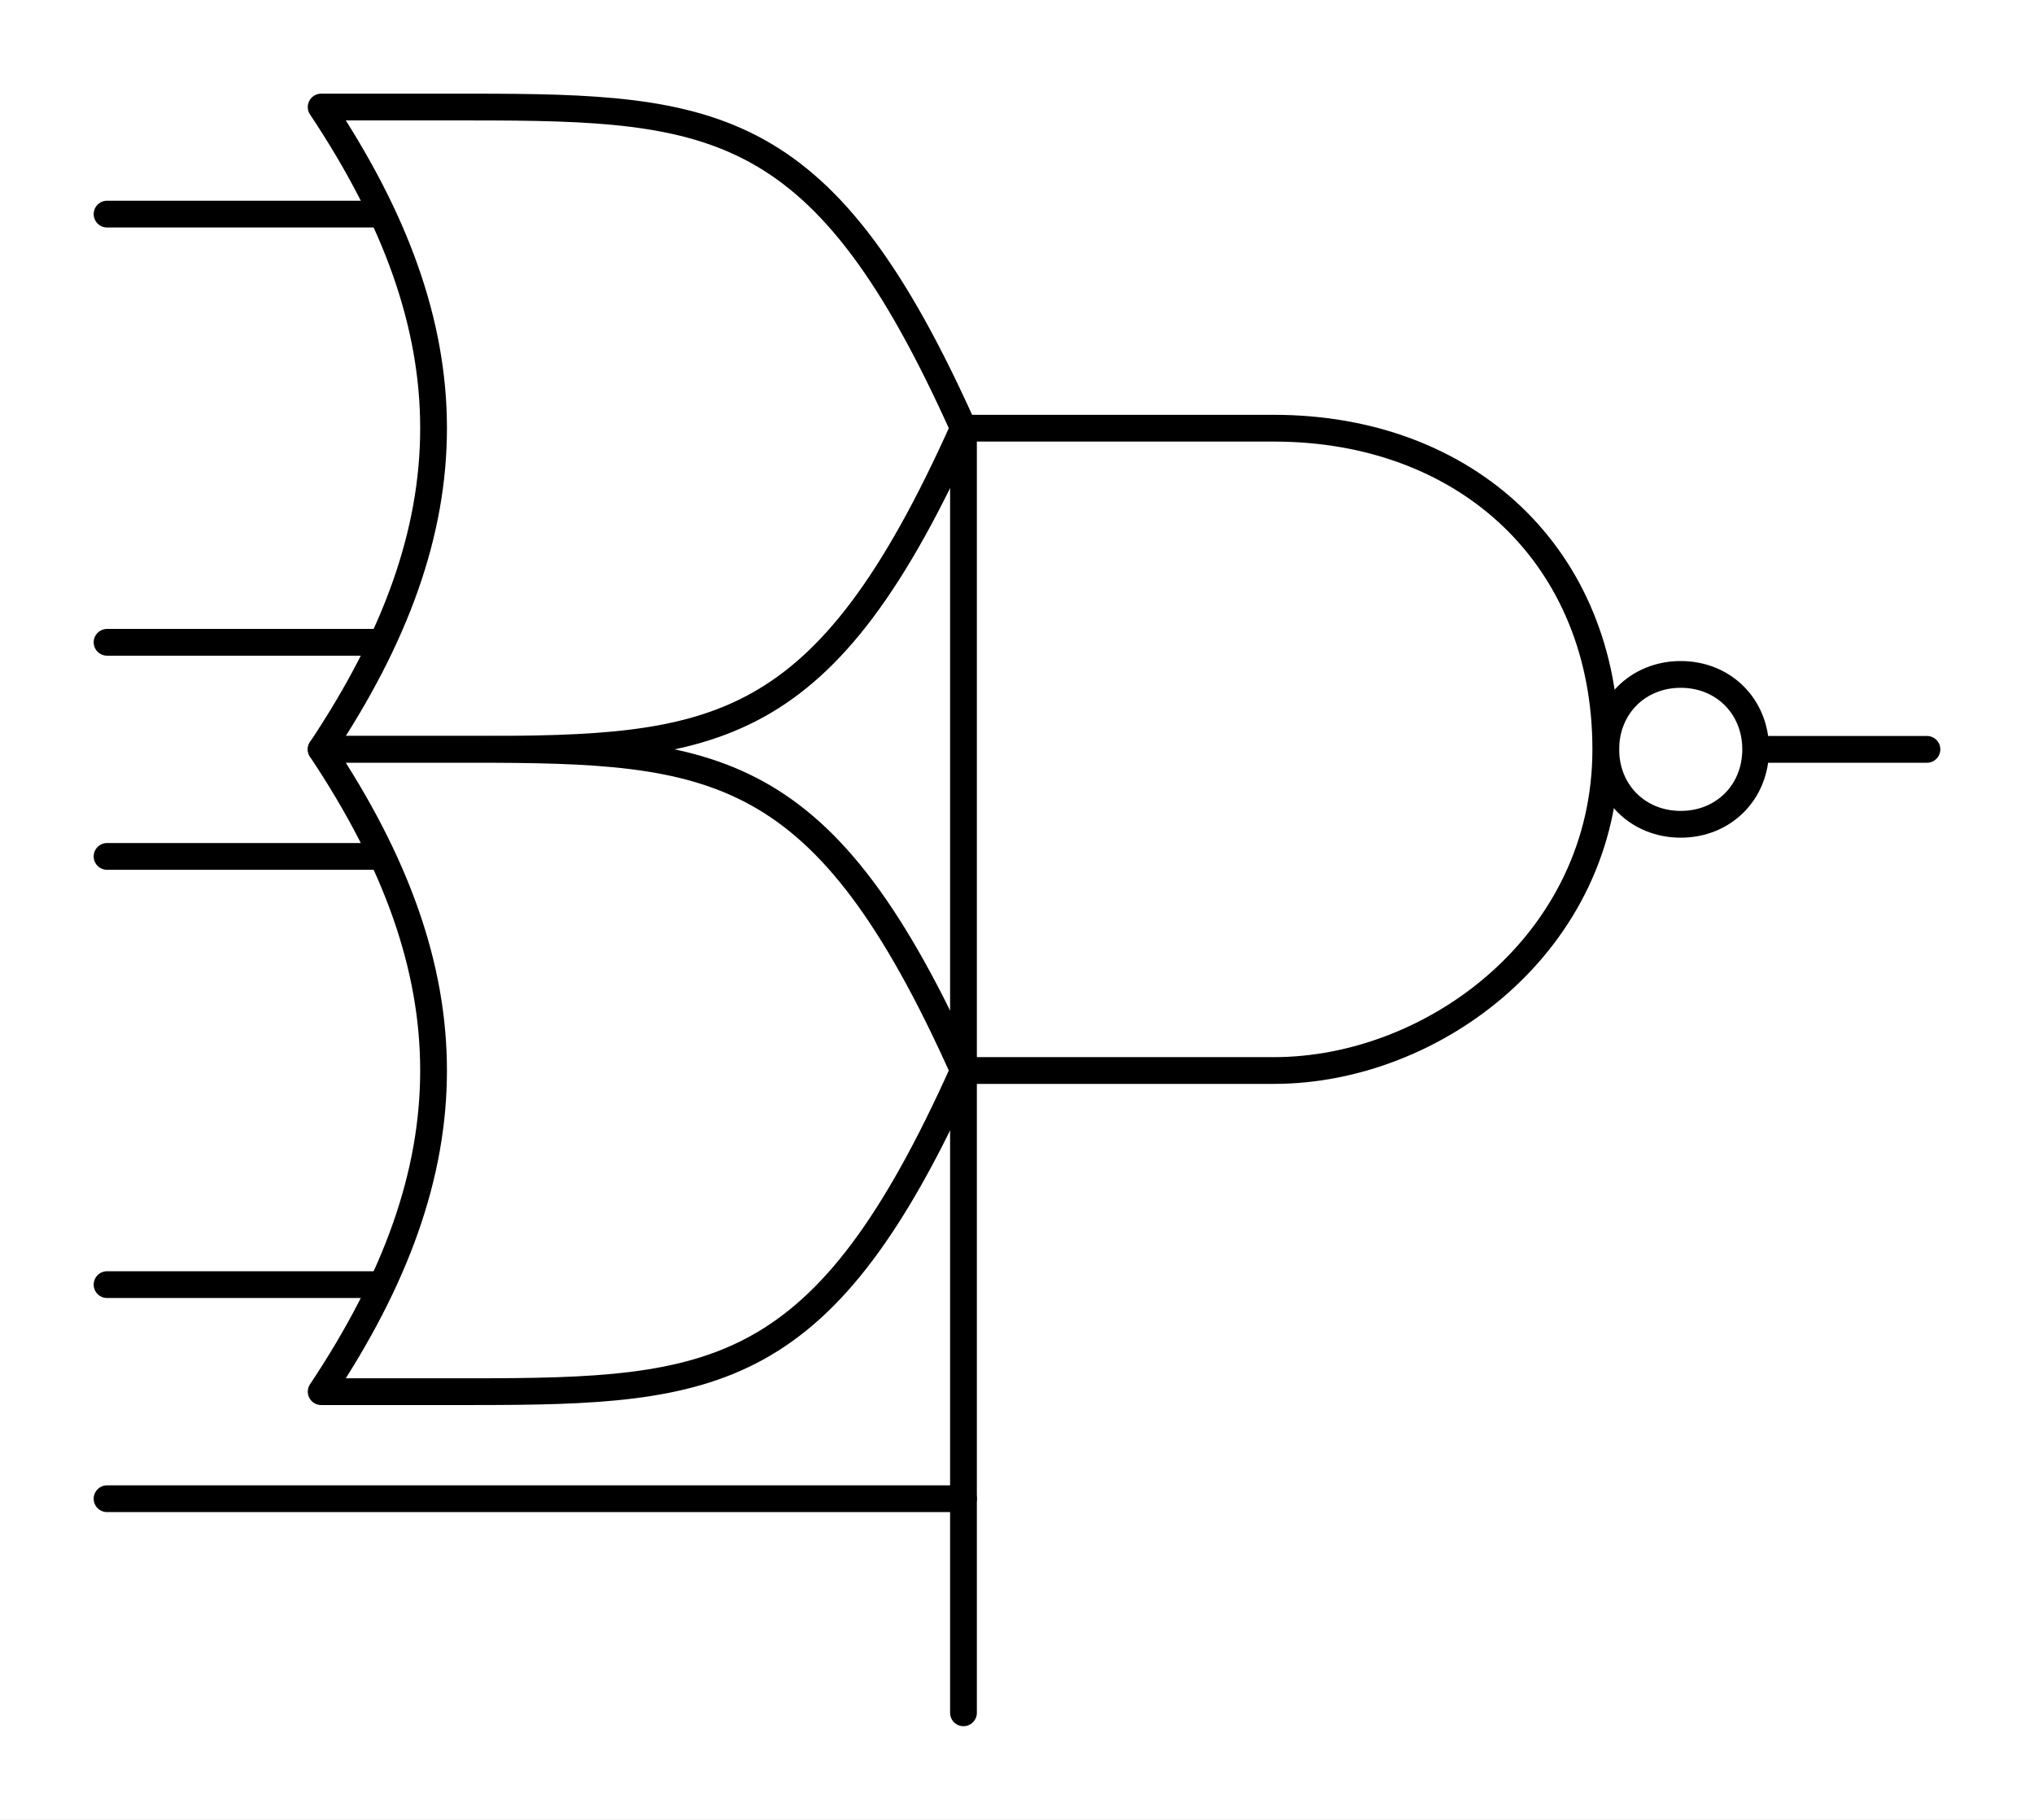 <?xml version="1.0" encoding="UTF-8" standalone="no"?>
<svg
   width="19mm"
   height="17mm"
   viewBox="0 0 19 17"
   version="1.1"
   id="schemalib-oai-2-2-1-l"
   xmlns="http://www.w3.org/2000/svg"
   xmlns:svg="http://www.w3.org/2000/svg">
  <rect x="0" y="0" width="19" height="17" fill="#808080" stroke="none"/>
  <g
    id="oai-2-2-1-l">
    <path
       id="path0"
       style="fill:#ffffff;fill-opacity:1;stroke:none;stroke-width:0;shape-rendering:geometricPrecision"
       d="M -1,-1 H 21 V 19 H -21 Z" />
    <path
       id="path1"
       style="fill:none;fill-opacity:1;stroke:#000000;stroke-width:0.25;stroke-linecap:round;stroke-linejoin:round;stroke-dasharray:none;stroke-opacity:1;shape-rendering:geometricPrecision"
       d="M 3.5,2 H 1" />
    <path
       id="path2"
       style="fill:none;fill-opacity:1;stroke:#000000;stroke-width:0.25;stroke-linecap:round;stroke-linejoin:round;stroke-dasharray:none;stroke-opacity:1;shape-rendering:geometricPrecision"
       d="M 3.5,6 H 1" />
    <path
       id="path3"
       style="fill:none;fill-opacity:1;stroke:#000000;stroke-width:0.25;stroke-linecap:round;stroke-linejoin:round;stroke-dasharray:none;stroke-opacity:1;shape-rendering:geometricPrecision"
       d="M 3.5,8 H 1" />
    <path
       id="path4"
       style="fill:none;fill-opacity:1;stroke:#000000;stroke-width:0.25;stroke-linecap:round;stroke-linejoin:round;stroke-dasharray:none;stroke-opacity:1;shape-rendering:geometricPrecision"
       d="M 3.5,12 H 1" />
    <path
       id="path5"
       style="fill:none;fill-opacity:1;stroke:#000000;stroke-width:0.25;stroke-linecap:round;stroke-linejoin:round;stroke-dasharray:none;stroke-opacity:1;shape-rendering:geometricPrecision"
       d="M 15,7 H 18" />
    <path
       id="path6"
       style="fill:none;fill-opacity:1;stroke:#000000;stroke-width:0.25;stroke-linecap:round;stroke-linejoin:round;stroke-dasharray:none;stroke-opacity:1;shape-rendering:geometricPrecision"
       d="M 9,14 1,14" />
    <path
       id="path7"
       style="fill:#ffffff;fill-opacity:1;stroke:#000000;stroke-width:0.25;stroke-linecap:round;stroke-linejoin:round;stroke-dasharray:none;stroke-opacity:1;shape-rendering:geometricPrecision"
       d="M 16.4,7 C 16.4,7.4 16.1,7.7 15.7,7.7 15.3,7.7 15,7.4 15,7 15,6.6 15.3,6.3 15.7,6.3 16.1,6.3 16.4,6.6 16.4,7 Z" />
    <path
       id="path8"
       style="fill:#ffffff;fill-opacity:1;stroke:#000000;stroke-width:0.25;stroke-linecap:round;stroke-linejoin:round;stroke-dasharray:none;stroke-opacity:1;shape-rendering:geometricPrecision"
       d="M 11.9,10 H 9 V 4 L 11.9,4 C 13.7,4 15,5.2 15,7 15,8.8 13.4,10 11.9,10 Z" />
    <path
       id="path9"
       style="fill:#ffffff;fill-opacity:1;stroke:#000000;stroke-width:0.25;stroke-linecap:round;stroke-linejoin:round;stroke-dasharray:none;stroke-opacity:1;shape-rendering:geometricPrecision"
       d="M 3,7 H 4.4 C 6.7,7 7.7,6.9 9,4 7.7,1.1 6.7,1 4.4,1 H 3 C 4.4,3.1 4.4,4.9 3,7 Z" />
    <path
       id="path10"
       style="fill:#ffffff;fill-opacity:1;stroke:#000000;stroke-width:0.25;stroke-linecap:round;stroke-linejoin:round;stroke-dasharray:none;stroke-opacity:1;shape-rendering:geometricPrecision"
       d="M 3,13 H 4.4 C 6.7,13 7.7,12.9 9,10 7.7,7.1 6.7,7 4.4,7 H 3 C 4.4,9.1 4.4,10.9 3,13 Z" />
    <path
       id="path11"
       style="fill:none;fill-opacity:1;stroke:#000000;stroke-width:0.25;stroke-linecap:round;stroke-linejoin:round;stroke-dasharray:none;stroke-opacity:1;shape-rendering:geometricPrecision"
       d="M 9,10 V 16" />
  </g>
</svg>

